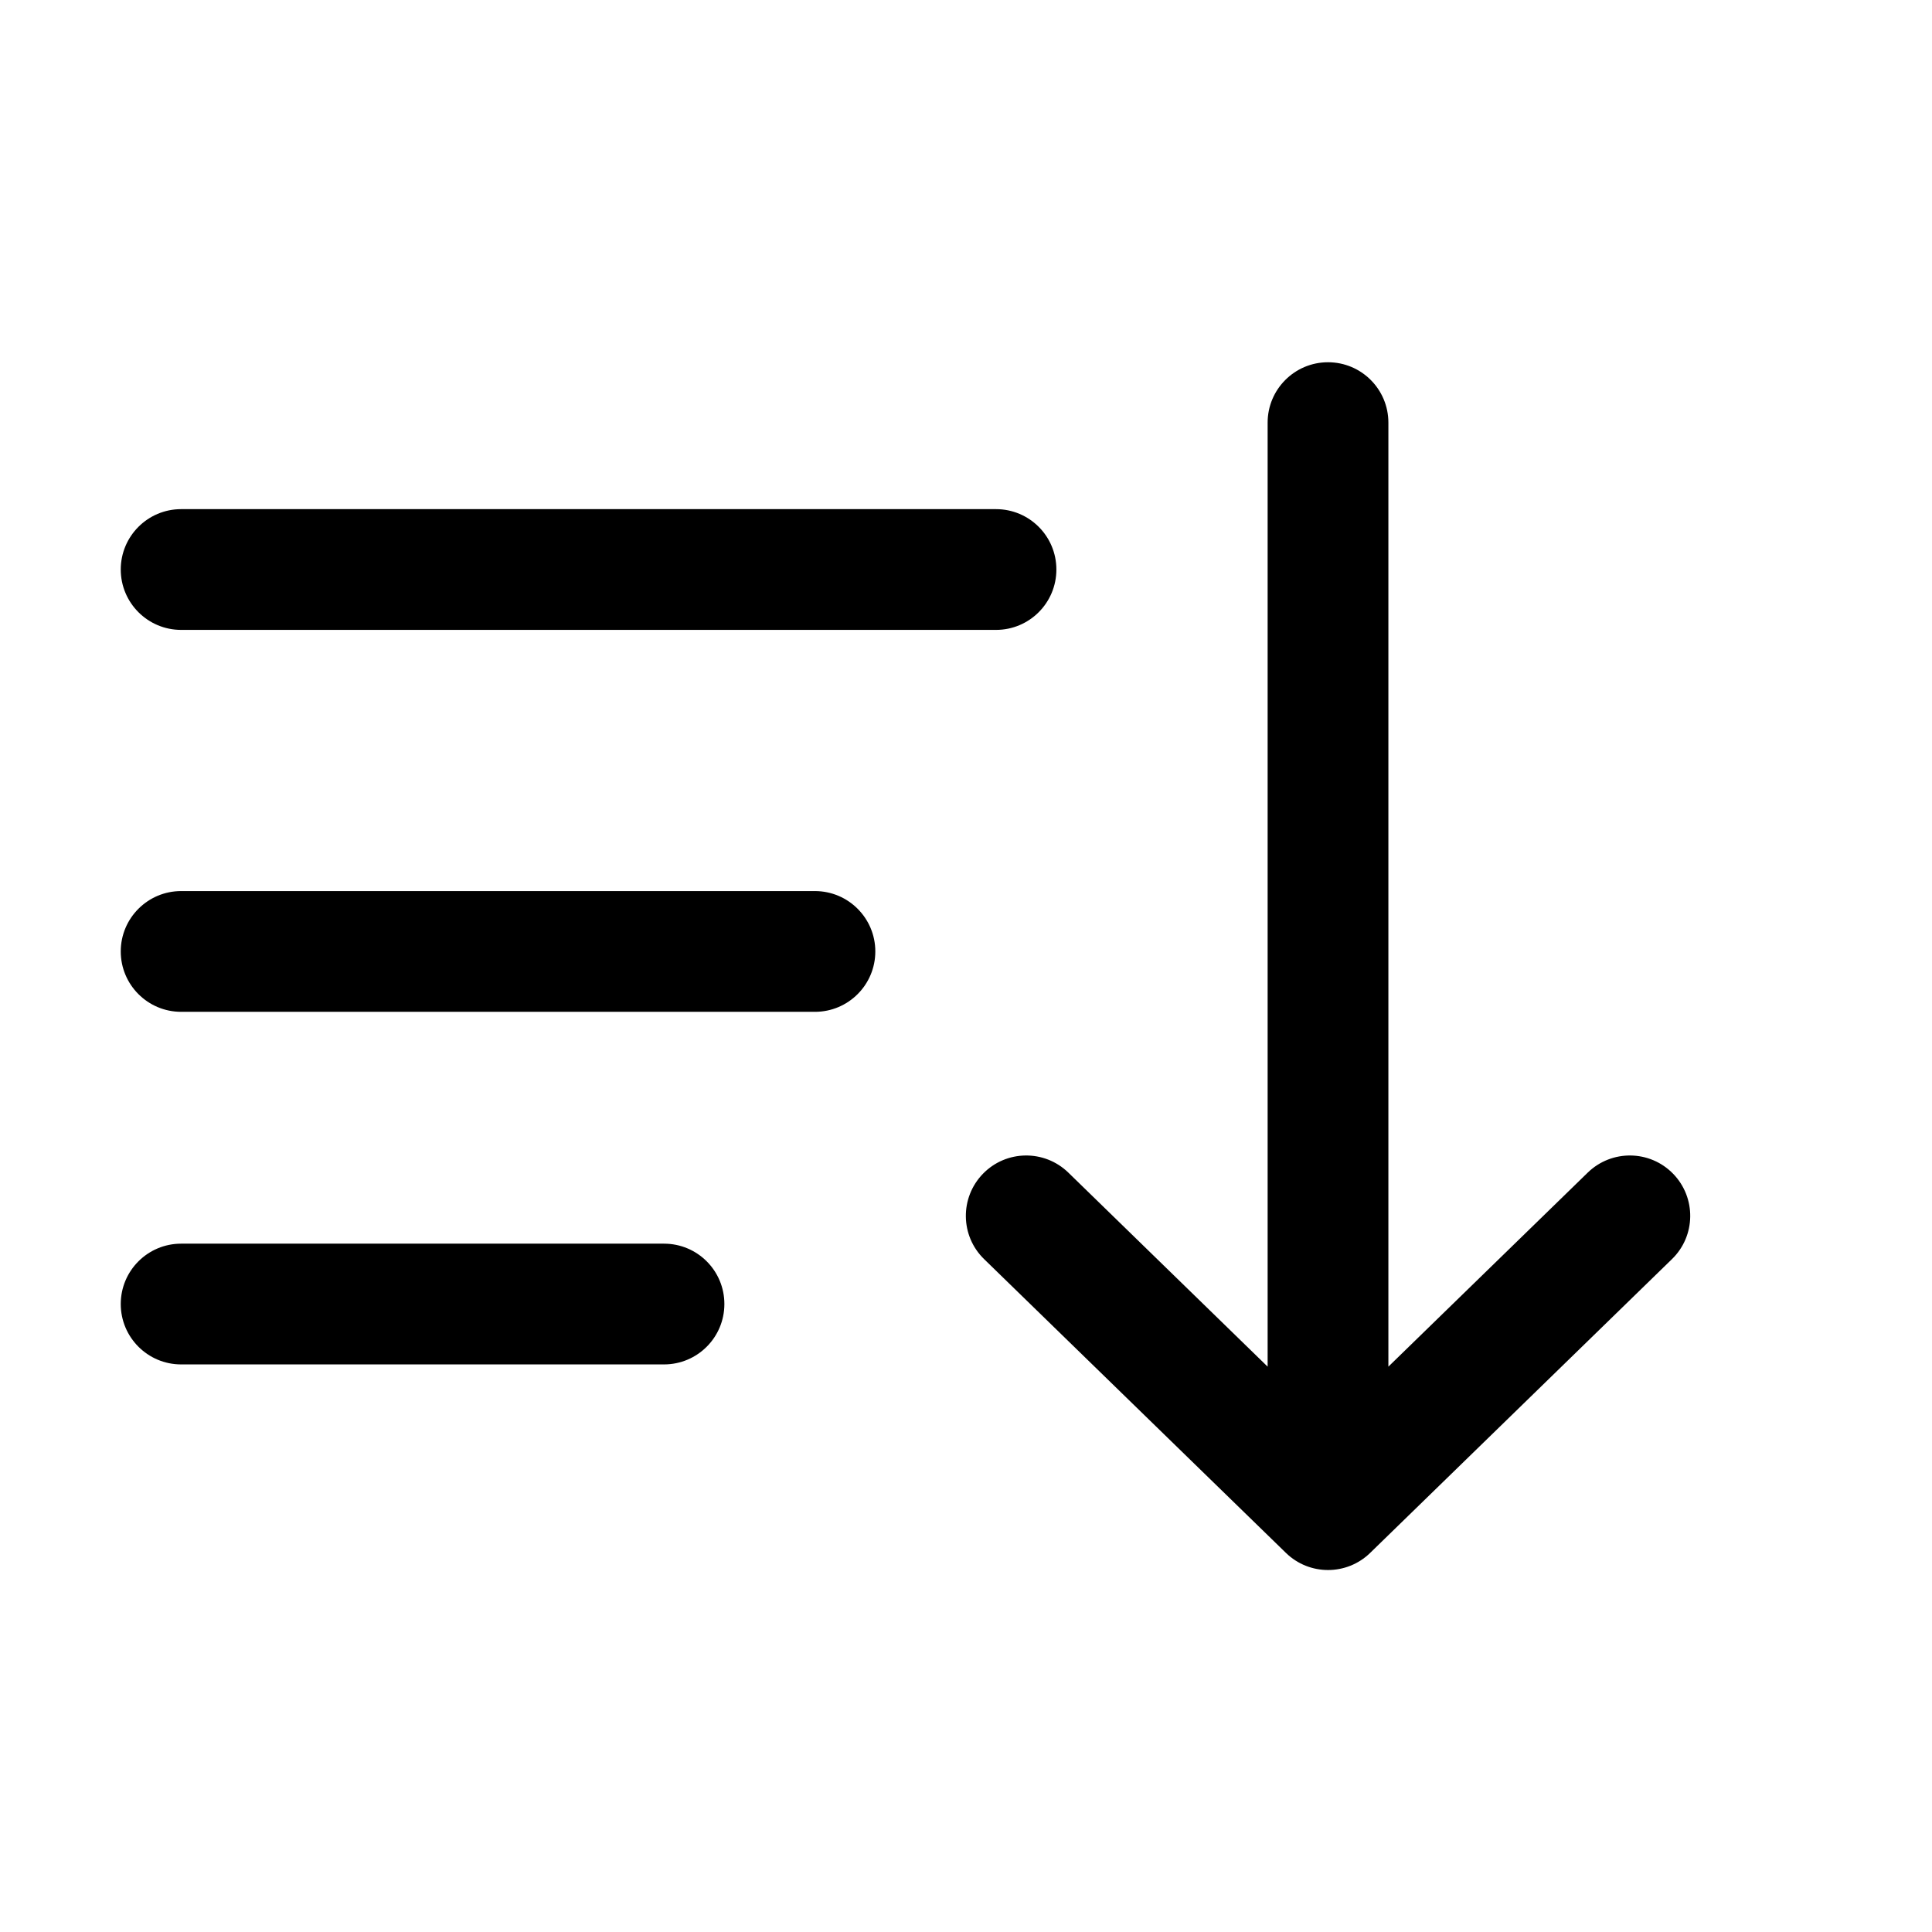 <svg viewBox="0 0 32 32" xmlns="http://www.w3.org/2000/svg">
  <path
    d="M27.693 20.855L22.694 25.721C22.306 26.099 21.687 26.099 21.299 25.721L16.3 20.855C15.904 20.47 15.896 19.837 16.281 19.441C16.666 19.045 17.299 19.037 17.695 19.422L20.996 22.636L20.996 7C20.996 6.448 21.444 6 21.996 6C22.549 6 22.996 6.448 22.996 7L22.996 22.636L26.298 19.422C26.694 19.037 27.327 19.045 27.712 19.441C28.097 19.837 28.089 20.47 27.693 20.855Z M16.497 10.433H3C2.448 10.433 2 9.985 2 9.433C2 8.881 2.448 8.433 3 8.433H16.497C17.05 8.433 17.497 8.881 17.497 9.433C17.497 9.985 17.05 10.433 16.497 10.433Z M13.498 16.759L3 16.759C2.448 16.759 2 16.311 2 15.759C2 15.207 2.448 14.759 3 14.759L13.498 14.759C14.05 14.759 14.498 15.207 14.498 15.759C14.498 16.311 14.05 16.759 13.498 16.759Z M10.998 22.599L3 22.599C2.448 22.599 2 22.151 2 21.599C2 21.046 2.448 20.599 3 20.599L10.998 20.599C11.551 20.599 11.998 21.046 11.998 21.599C11.998 22.151 11.551 22.599 10.998 22.599Z"
  />
</svg>
